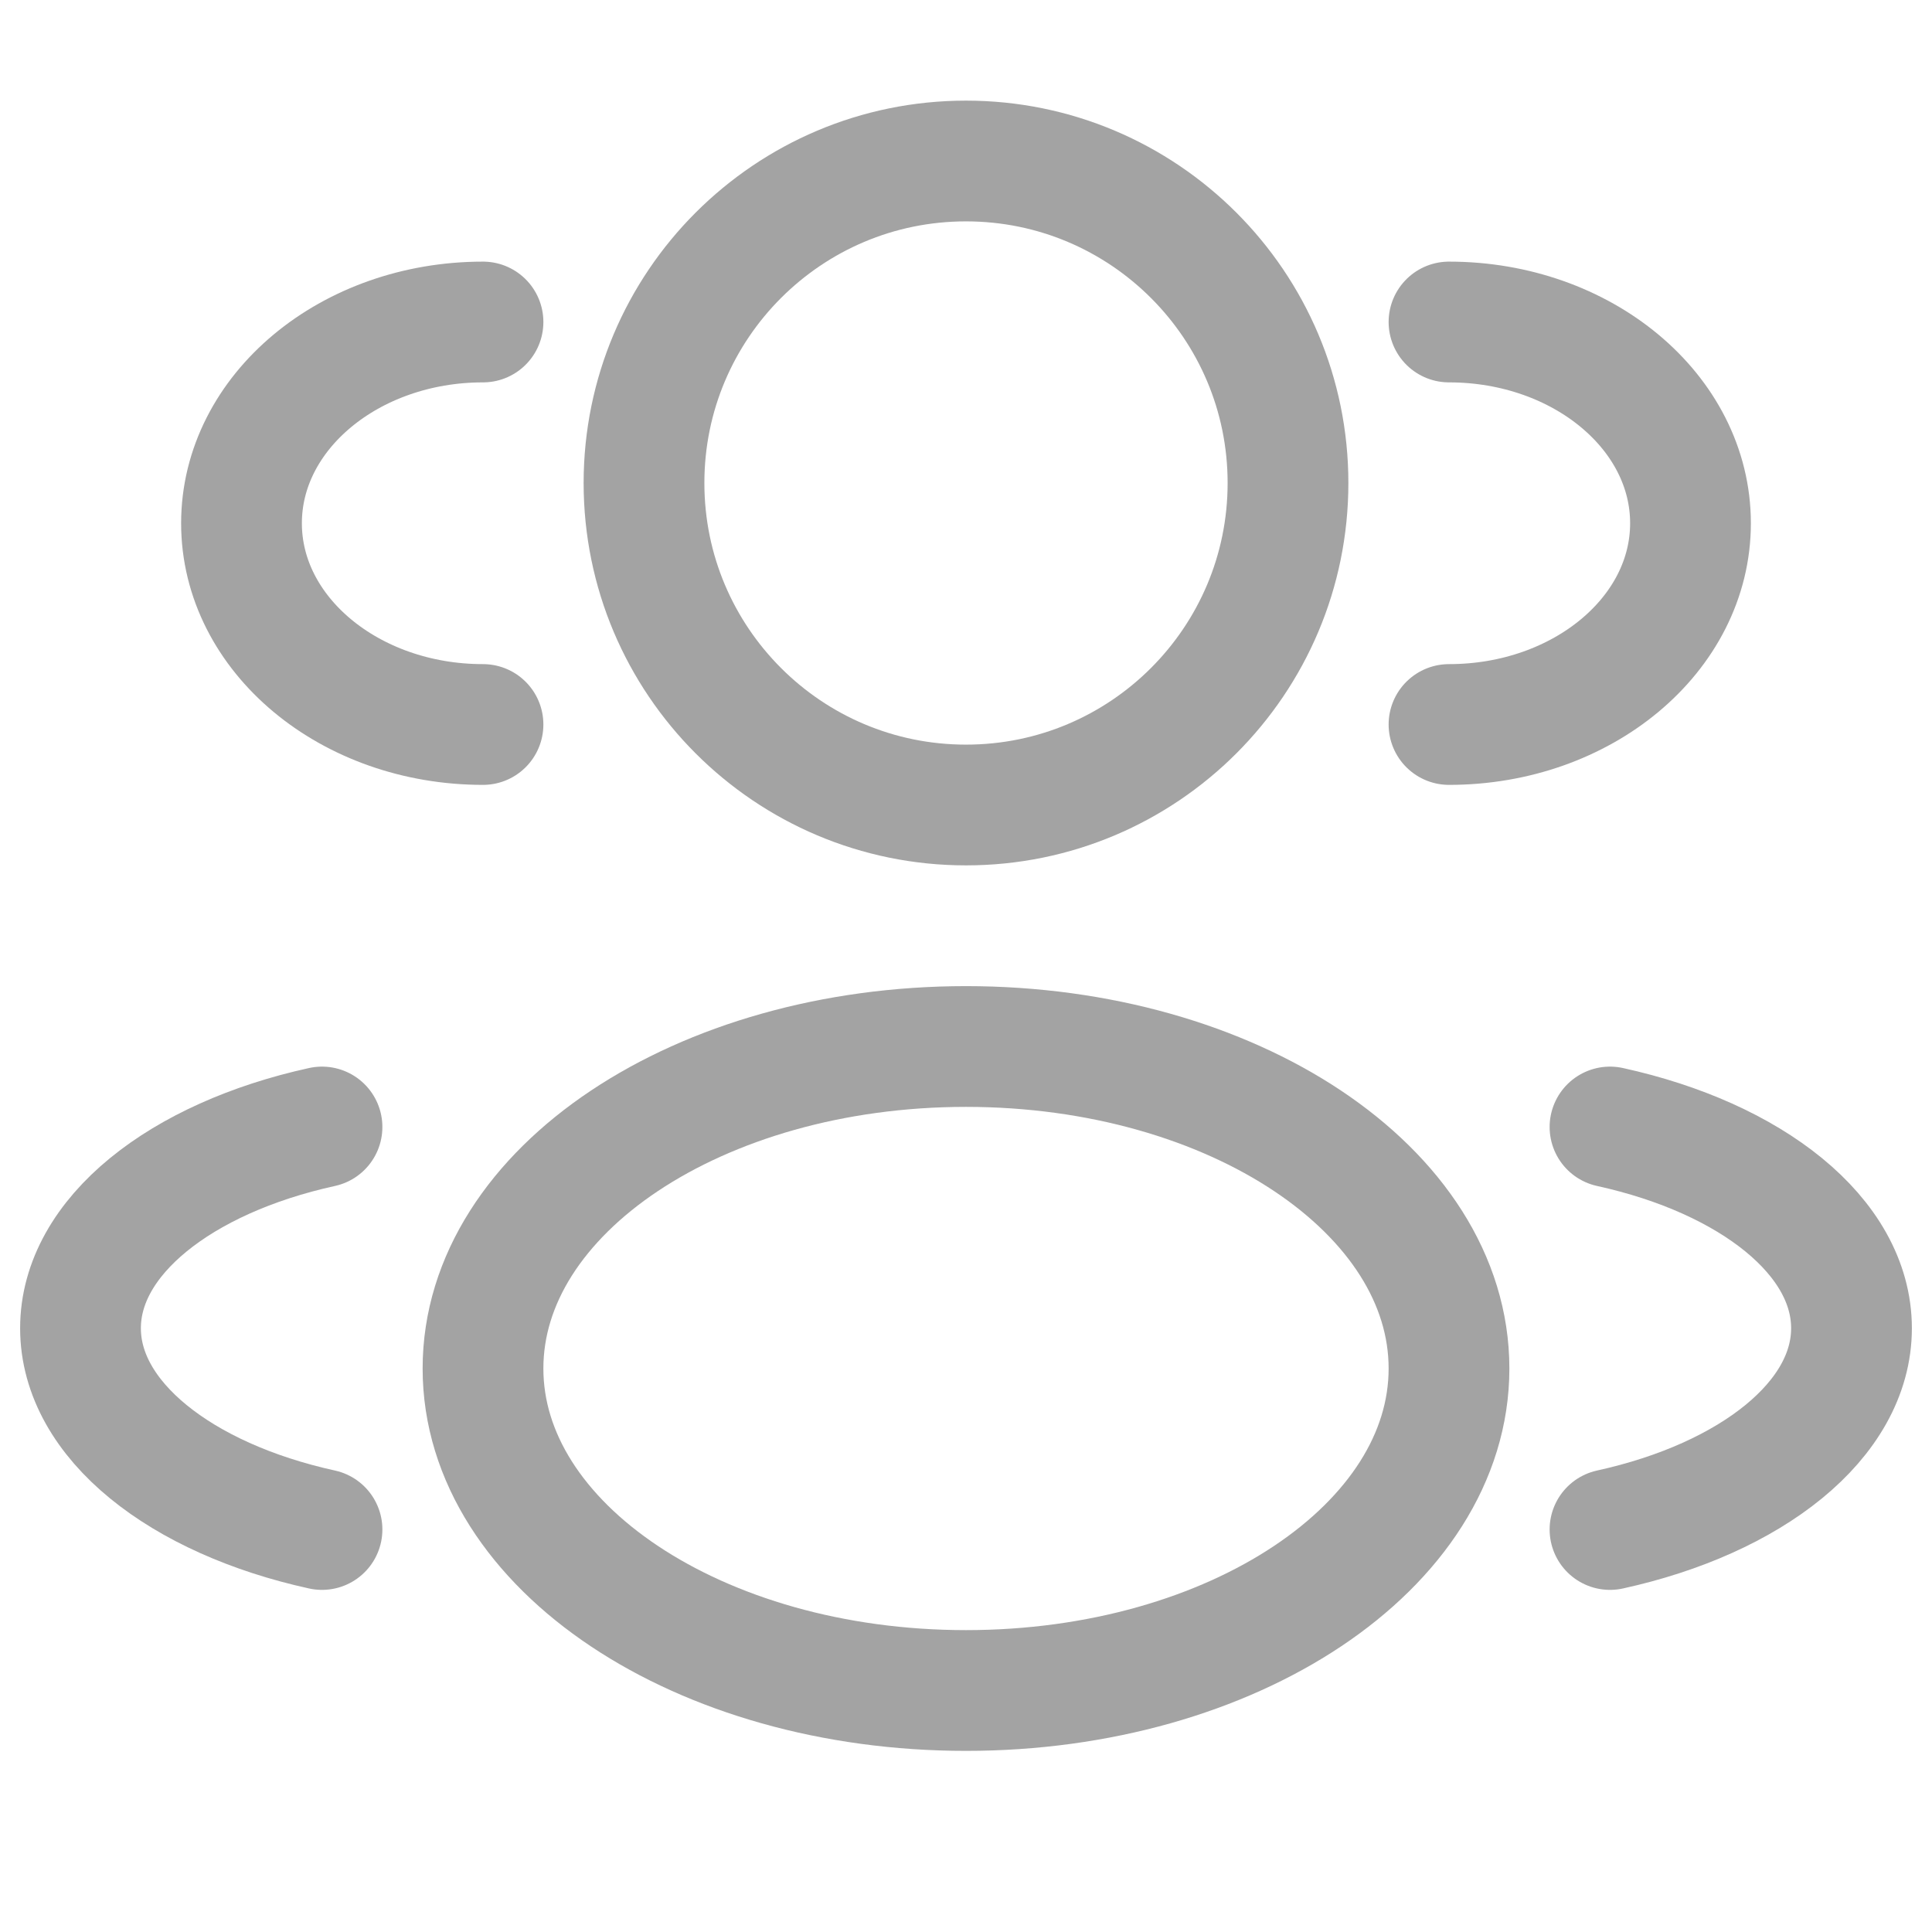 <svg width="24" height="24" viewBox="0 0 24 24" fill="none" xmlns="http://www.w3.org/2000/svg">
<path d="M12 10C14.209 10 16 8.209 16 6C16 3.791 14.209 2 12 2C9.791 2 8 3.791 8 6C8 8.209 9.791 10 12 10Z" stroke="#A3A3A3" stroke-width="1.5"/>
<path d="M18 9C19.657 9 21 7.88 21 6.5C21 5.12 19.657 4 18 4M6 9C4.343 9 3 7.88 3 6.5C3 5.12 4.343 4 6 4" stroke="#A3A3A3" stroke-width="1.5" stroke-linecap="round"/>
<path d="M12 21C15.314 21 18 19.209 18 17C18 14.791 15.314 13 12 13C8.686 13 6 14.791 6 17C6 19.209 8.686 21 12 21Z" stroke="#A3A3A3" stroke-width="1.5"/>
<path d="M20 19C21.754 18.615 23 17.641 23 16.5C23 15.359 21.754 14.385 20 14M4 19C2.246 18.615 1 17.641 1 16.5C1 15.359 2.246 14.385 4 14" stroke="#A3A3A3" stroke-width="1.5" stroke-linecap="round"/>
</svg>
